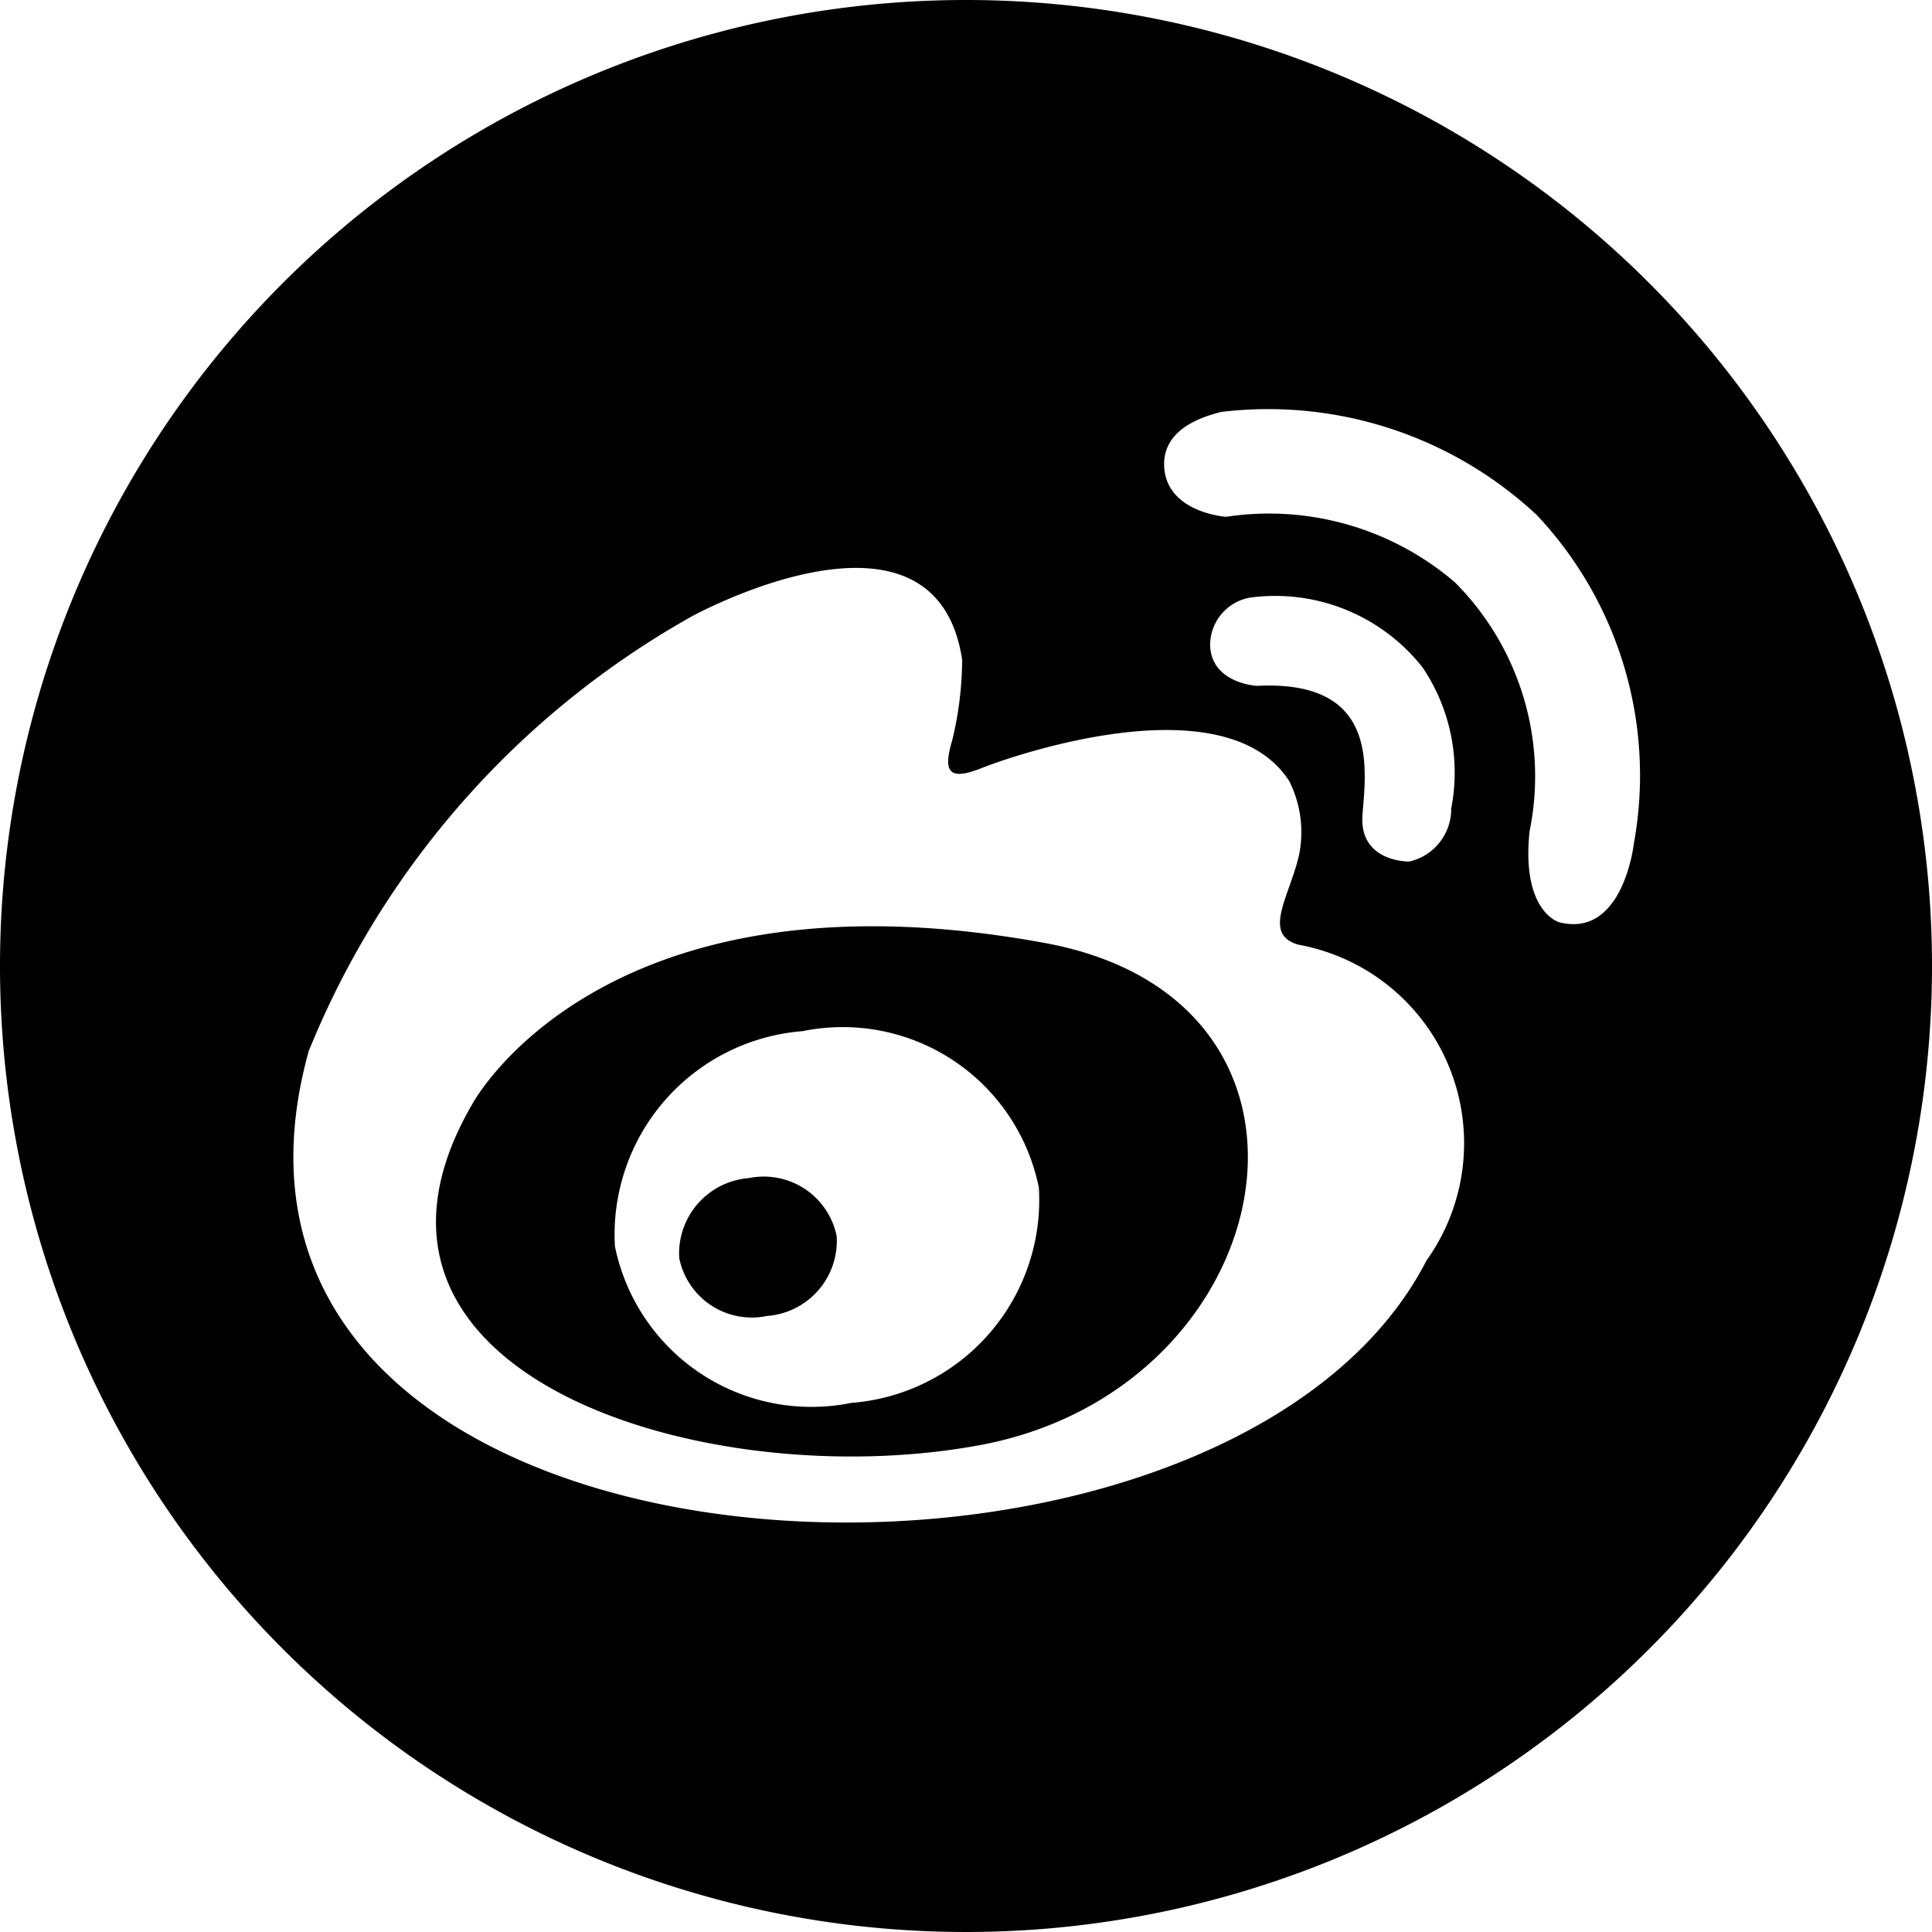 <svg data-tags="sina weibo,brand" xmlns="http://www.w3.org/2000/svg" viewBox="0 0 14 14"><path d="M5.426 8.537a.548.548 0 00-.504.579.536.536 0 00.635.42.546.546 0 00.506-.578.539.539 0 00-.637-.421z"/><path d="M7.57 6.833c-3.215-.59-4.149 1.17-4.149 1.17-1.138 1.96 1.686 2.834 3.668 2.471h.001c2.209-.402 2.777-3.22.48-3.641zm-1.402 3.333a1.453 1.453 0 01-1.712-1.135 1.478 1.478 0 011.361-1.559 1.45 1.45 0 011.711 1.134 1.475 1.475 0 01-1.36 1.56z"/><path d="M7 0a7 7 0 107 7 7 7 0 00-7-7zm3.337 9.134c-1.496 2.912-9.223 2.527-8.1-1.517a6.345 6.345 0 012.775-3.15s1.763-.97 1.96.312a2.499 2.499 0 01-.072.586c-.071.238-.017.293.215.2.23-.091 1.76-.622 2.226.093a.821.821 0 01.07.548c-.07.295-.267.567 0 .64a1.462 1.462 0 01.926 2.288zM9.109 4.97s-.33-.016-.34-.293a.35.35 0 01.286-.346 1.359 1.359 0 011.254.506 1.362 1.362 0 01.207 1.022.39.39 0 01-.304.384s-.365.008-.339-.34c.028-.346.116-.978-.764-.933zm2.73 1.146s-.077.685-.54.567c0 0-.277-.074-.215-.66a1.99 1.99 0 00-.541-1.803 2.069 2.069 0 00-1.658-.475s-.41-.027-.447-.34c-.034-.31.313-.393.41-.42h.001a2.851 2.851 0 012.29.75 2.753 2.753 0 01.7 2.381z"/></svg>